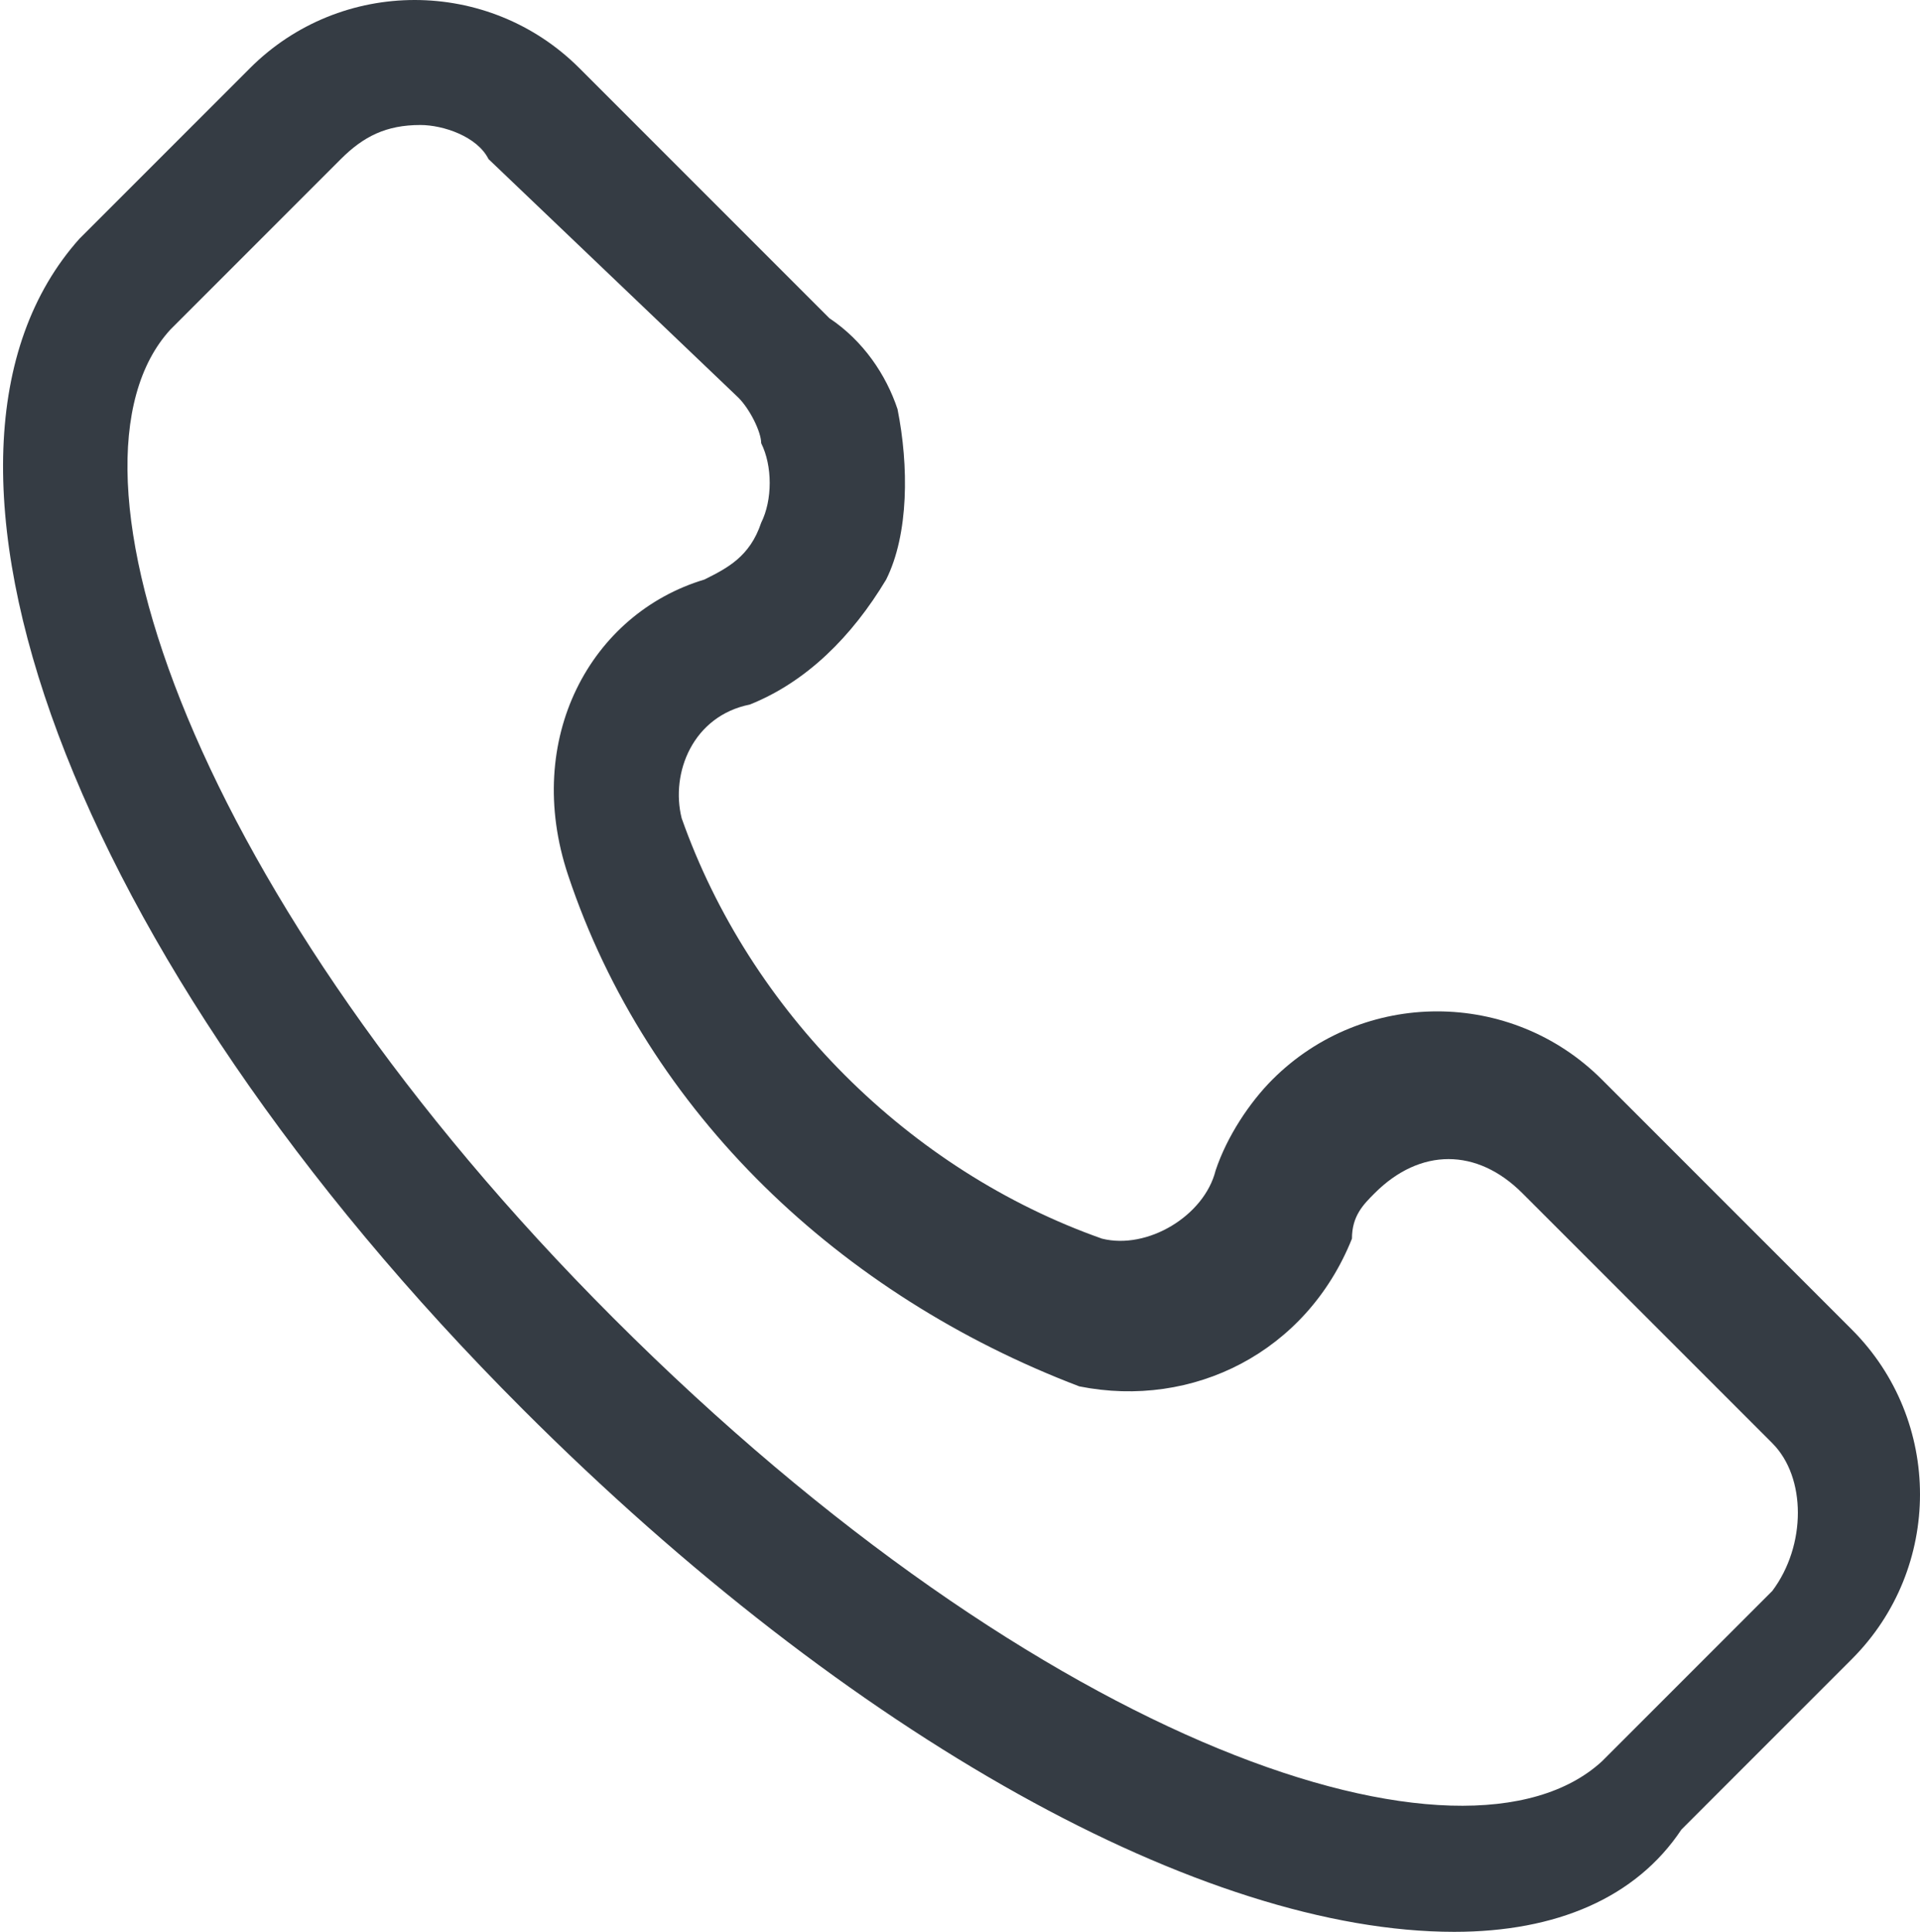 <?xml version="1.0" encoding="utf-8"?>
<!-- Generator: Adobe Illustrator 24.2.1, SVG Export Plug-In . SVG Version: 6.00 Build 0)  -->
<svg version="1.1" id="Layer_1" xmlns="http://www.w3.org/2000/svg" xmlns:xlink="http://www.w3.org/1999/xlink" x="0px" y="0px"
	 viewBox="0 0 16.9 17" style="enable-background:new 0 0 16.9 17;" xml:space="preserve">
<style type="text/css">
	.st0{fill:#353C44;}
</style>
<g id="Layer_2_1_">
	<g id="Layer_1-2">
		<path class="st0" d="M12.8,17c-2.2,0-5.3-1.7-8.2-4.6c-4-4-5.6-8.4-3.9-10.3l1.5-1.5c0.8-0.8,2.1-0.8,2.9,0l2.2,2.2
			C7.6,3,7.8,3.3,7.9,3.6C8,4.1,8,4.7,7.8,5.1C7.5,5.6,7.1,6,6.6,6.2C6.1,6.3,5.9,6.8,6,7.2c0.6,1.7,2,3.1,3.7,3.7
			c0.4,0.1,0.9-0.2,1-0.6c0.1-0.3,0.3-0.6,0.5-0.8c0.8-0.8,2.1-0.8,2.9,0l2.2,2.2c0.8,0.8,0.8,2.1,0,2.9l-1.5,1.5
			C14.4,16.7,13.7,17,12.8,17z M3.7,1.1C3.4,1.1,3.2,1.2,3,1.4L1.5,2.9c-1.1,1.2,0.2,5,3.9,8.7c3.8,3.8,7.5,5,8.7,3.9l1.5-1.5
			c0.3-0.4,0.3-1,0-1.3l-2.2-2.2c-0.4-0.4-0.9-0.4-1.3,0c-0.1,0.1-0.2,0.2-0.2,0.4c-0.4,1-1.4,1.5-2.4,1.3c-2.1-0.8-3.8-2.4-4.5-4.5
			C4.6,6.5,5.2,5.4,6.2,5.1C6.4,5,6.6,4.9,6.7,4.6c0.1-0.2,0.1-0.5,0-0.7c0-0.1-0.1-0.3-0.2-0.4L4.3,1.4C4.2,1.2,3.9,1.1,3.7,1.1z"
			/>
	</g>
</g>
</svg>
